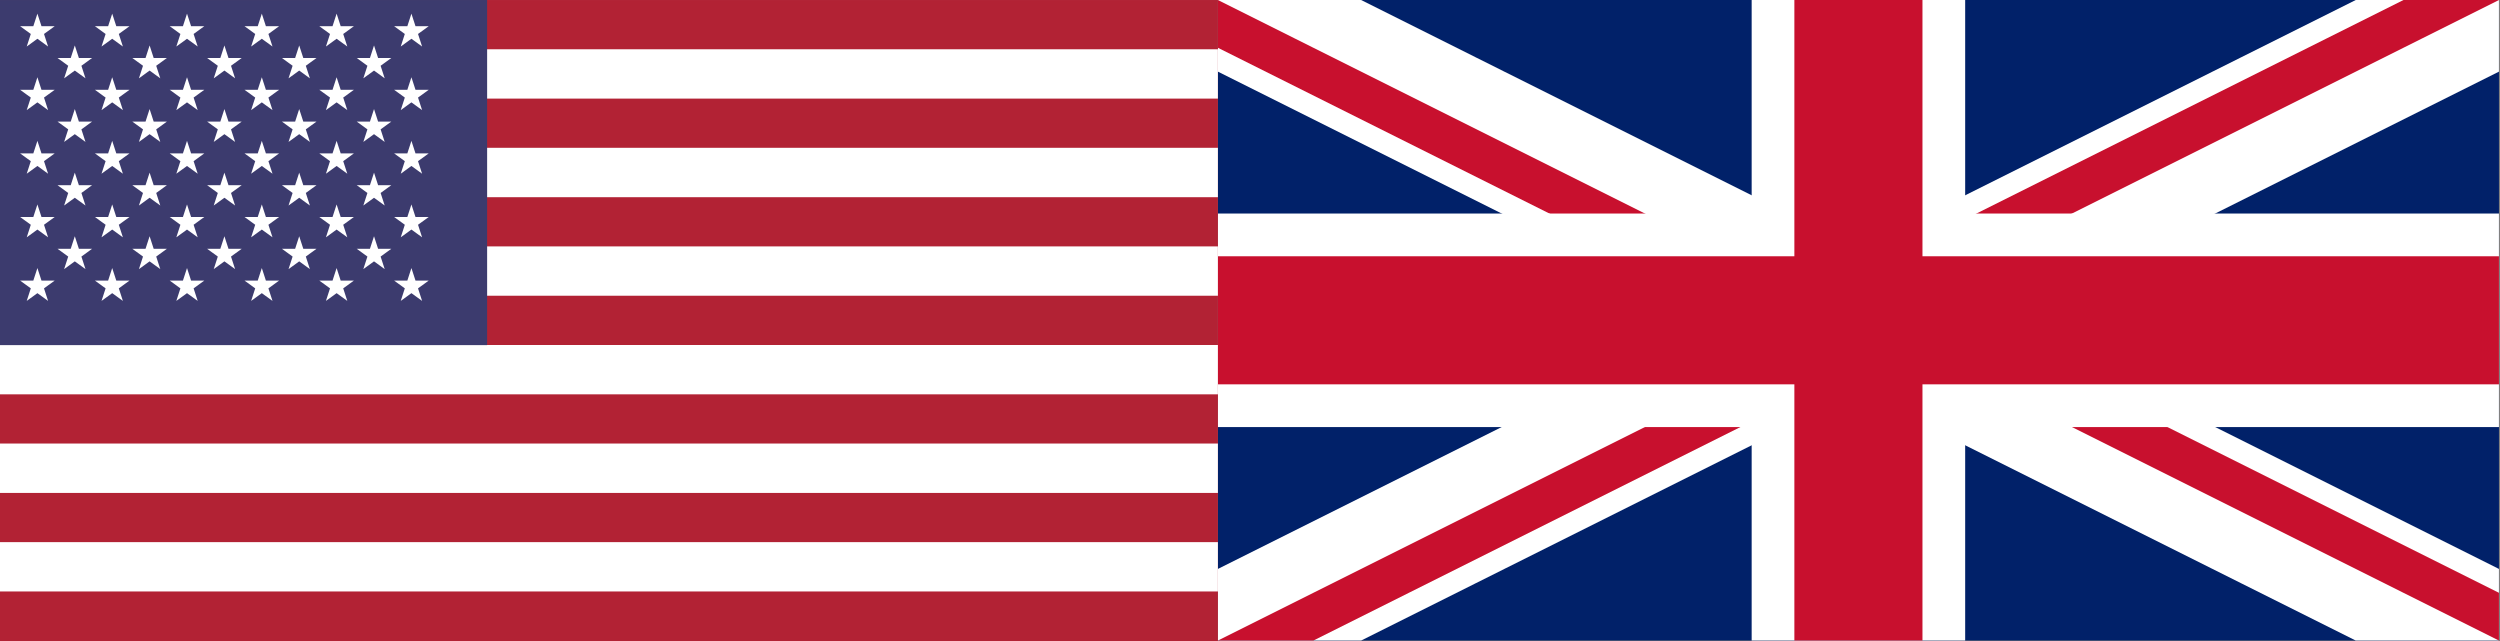 <?xml version="1.0" encoding="UTF-8" standalone="no"?>
<!-- Created with Inkscape (http://www.inkscape.org/) -->

<svg
   xmlns:dc="http://purl.org/dc/elements/1.1/"
   xmlns:cc="http://creativecommons.org/ns#"
   xmlns:rdf="http://www.w3.org/1999/02/22-rdf-syntax-ns#"
   xmlns:svg="http://www.w3.org/2000/svg"
   xmlns="http://www.w3.org/2000/svg"
   xmlns:xlink="http://www.w3.org/1999/xlink"
   xmlns:sodipodi="http://sodipodi.sourceforge.net/DTD/sodipodi-0.dtd"
   xmlns:inkscape="http://www.inkscape.org/namespaces/inkscape"
   width="62.4"
   height="16"
   viewBox="0 0 16.51 4.233"
   version="1.1"
   id="svg4027"
   inkscape:version="0.92.5 (2060ec1f9f, 2020-04-08)"
   sodipodi:docname="english.svg">
  <rect x="0" y="0" width="16.51" height="4.233" fill="#808080" stroke="none"/>
  <defs
     id="defs4021">
    <clipPath
       id="s">
      <path
         d="M 0,0 V 30 H 60 V 0 Z"
         id="path3887"
         inkscape:connector-curvature="0" />
    </clipPath>
    <clipPath
       id="t">
      <path
         d="m 30,15 h 30 v 15 z m 0,0 V 30 H 0 Z m 0,0 H 0 V 0 Z m 0,0 V 0 h 30 z"
         id="path3890"
         inkscape:connector-curvature="0" />
    </clipPath>
  </defs>
  <sodipodi:namedview
     id="base"
     pagecolor="#ffffff"
     bordercolor="#666666"
     borderopacity="1.0"
     inkscape:pageopacity="0.0"
     inkscape:pageshadow="2"
     inkscape:zoom="15.839192"
     inkscape:cx="-6.03645"
     inkscape:cy="3.0645485"
     inkscape:document-units="px"
     inkscape:current-layer="layer1"
     showgrid="false"
     inkscape:window-width="1920"
     inkscape:window-height="1009"
     inkscape:window-x="0"
     inkscape:window-y="0"
     inkscape:window-maximized="1"
     units="px" />
  <g
     inkscape:label="Ebene 1"
     inkscape:groupmode="layer"
     id="layer1"
     transform="translate(0,-292.767)">
    <g
       clip-path="url(#s)"
       id="g3903"
       transform="matrix(0.141,0,0,0.141,8.043,292.767)">
      <path
         d="M 0,0 V 30 H 60 V 0 Z"
         id="path3893"
         inkscape:connector-curvature="0"
         style="fill:#012169" />
      <path
         d="M 0,0 60,30 M 60,0 0,30"
         id="path3895"
         inkscape:connector-curvature="0"
         style="stroke:#ffffff;stroke-width:6" />
      <path
         d="M 0,0 60,30 M 60,0 0,30"
         clip-path="url(#t)"
         id="path3897"
         inkscape:connector-curvature="0"
         style="stroke:#c8102e;stroke-width:4" />
      <path
         d="M 30,0 V 30 M 0,15 h 60"
         id="path3899"
         inkscape:connector-curvature="0"
         style="stroke:#ffffff;stroke-width:10" />
      <path
         d="M 30,0 V 30 M 0,15 h 60"
         id="path3901"
         inkscape:connector-curvature="0"
         style="stroke:#c8102e;stroke-width:6" />
    </g>
    <rect
       width="8.043"
       height="4.233"
       id="rect3982"
       x="5.7774116e-07"
       y="292.767"
       style="fill:#b22234;stroke-width:0.001" />
    <path
       d="m 0,293.255 h 8.043 m 0,0.651 H 0 m 0,0.651 h 8.043 m 0,0.651 H 0 m 0,0.651 h 8.043 m 0,0.651 H 0"
       id="path3984"
       inkscape:connector-curvature="0"
       style="stroke:#ffffff;stroke-width:0.326" />
    <rect
       width="3.217"
       height="2.279"
       id="rect3986"
       x="5.7774116e-07"
       y="292.767"
       style="fill:#3c3b6e;stroke-width:0.001" />
    <g
       id="g4011"
       transform="matrix(0.001,0,0,0.001,0,292.767)"
       style="fill:#ffffff">
      <g
         id="s18">
        <g
           id="s9">
          <g
             id="s5">
            <g
               id="s4">
              <path
                 id="s-3"
                 d="M 247,90 317.534,307.082 132.873,172.918 H 361.127 L 176.466,307.082 Z"
                 inkscape:connector-curvature="0" />
              <use
                 xlink:href="#s-3"
                 y="420"
                 id="use3989"
                 x="0"
                 width="100%"
                 height="100%" />
              <use
                 xlink:href="#s-3"
                 y="840"
                 id="use3991"
                 x="0"
                 width="100%"
                 height="100%" />
              <use
                 xlink:href="#s-3"
                 y="1260"
                 id="use3993"
                 x="0"
                 width="100%"
                 height="100%" />
            </g>
            <use
               xlink:href="#s-3"
               y="1680"
               id="use3996"
               x="0"
               width="100%"
               height="100%" />
          </g>
          <use
             xlink:href="#s4"
             x="247"
             y="210"
             id="use3999"
             width="100%"
             height="100%" />
        </g>
        <use
           xlink:href="#s9"
           x="494"
           id="use4002"
           y="0"
           width="100%"
           height="100%" />
      </g>
      <use
         xlink:href="#s18"
         x="988"
         id="use4005"
         y="0"
         width="100%"
         height="100%" />
      <use
         xlink:href="#s9"
         x="1976"
         id="use4007"
         y="0"
         width="100%"
         height="100%" />
      <use
         xlink:href="#s5"
         x="2470"
         id="use4009"
         y="0"
         width="100%"
         height="100%" />
    </g>
  </g>
</svg>
